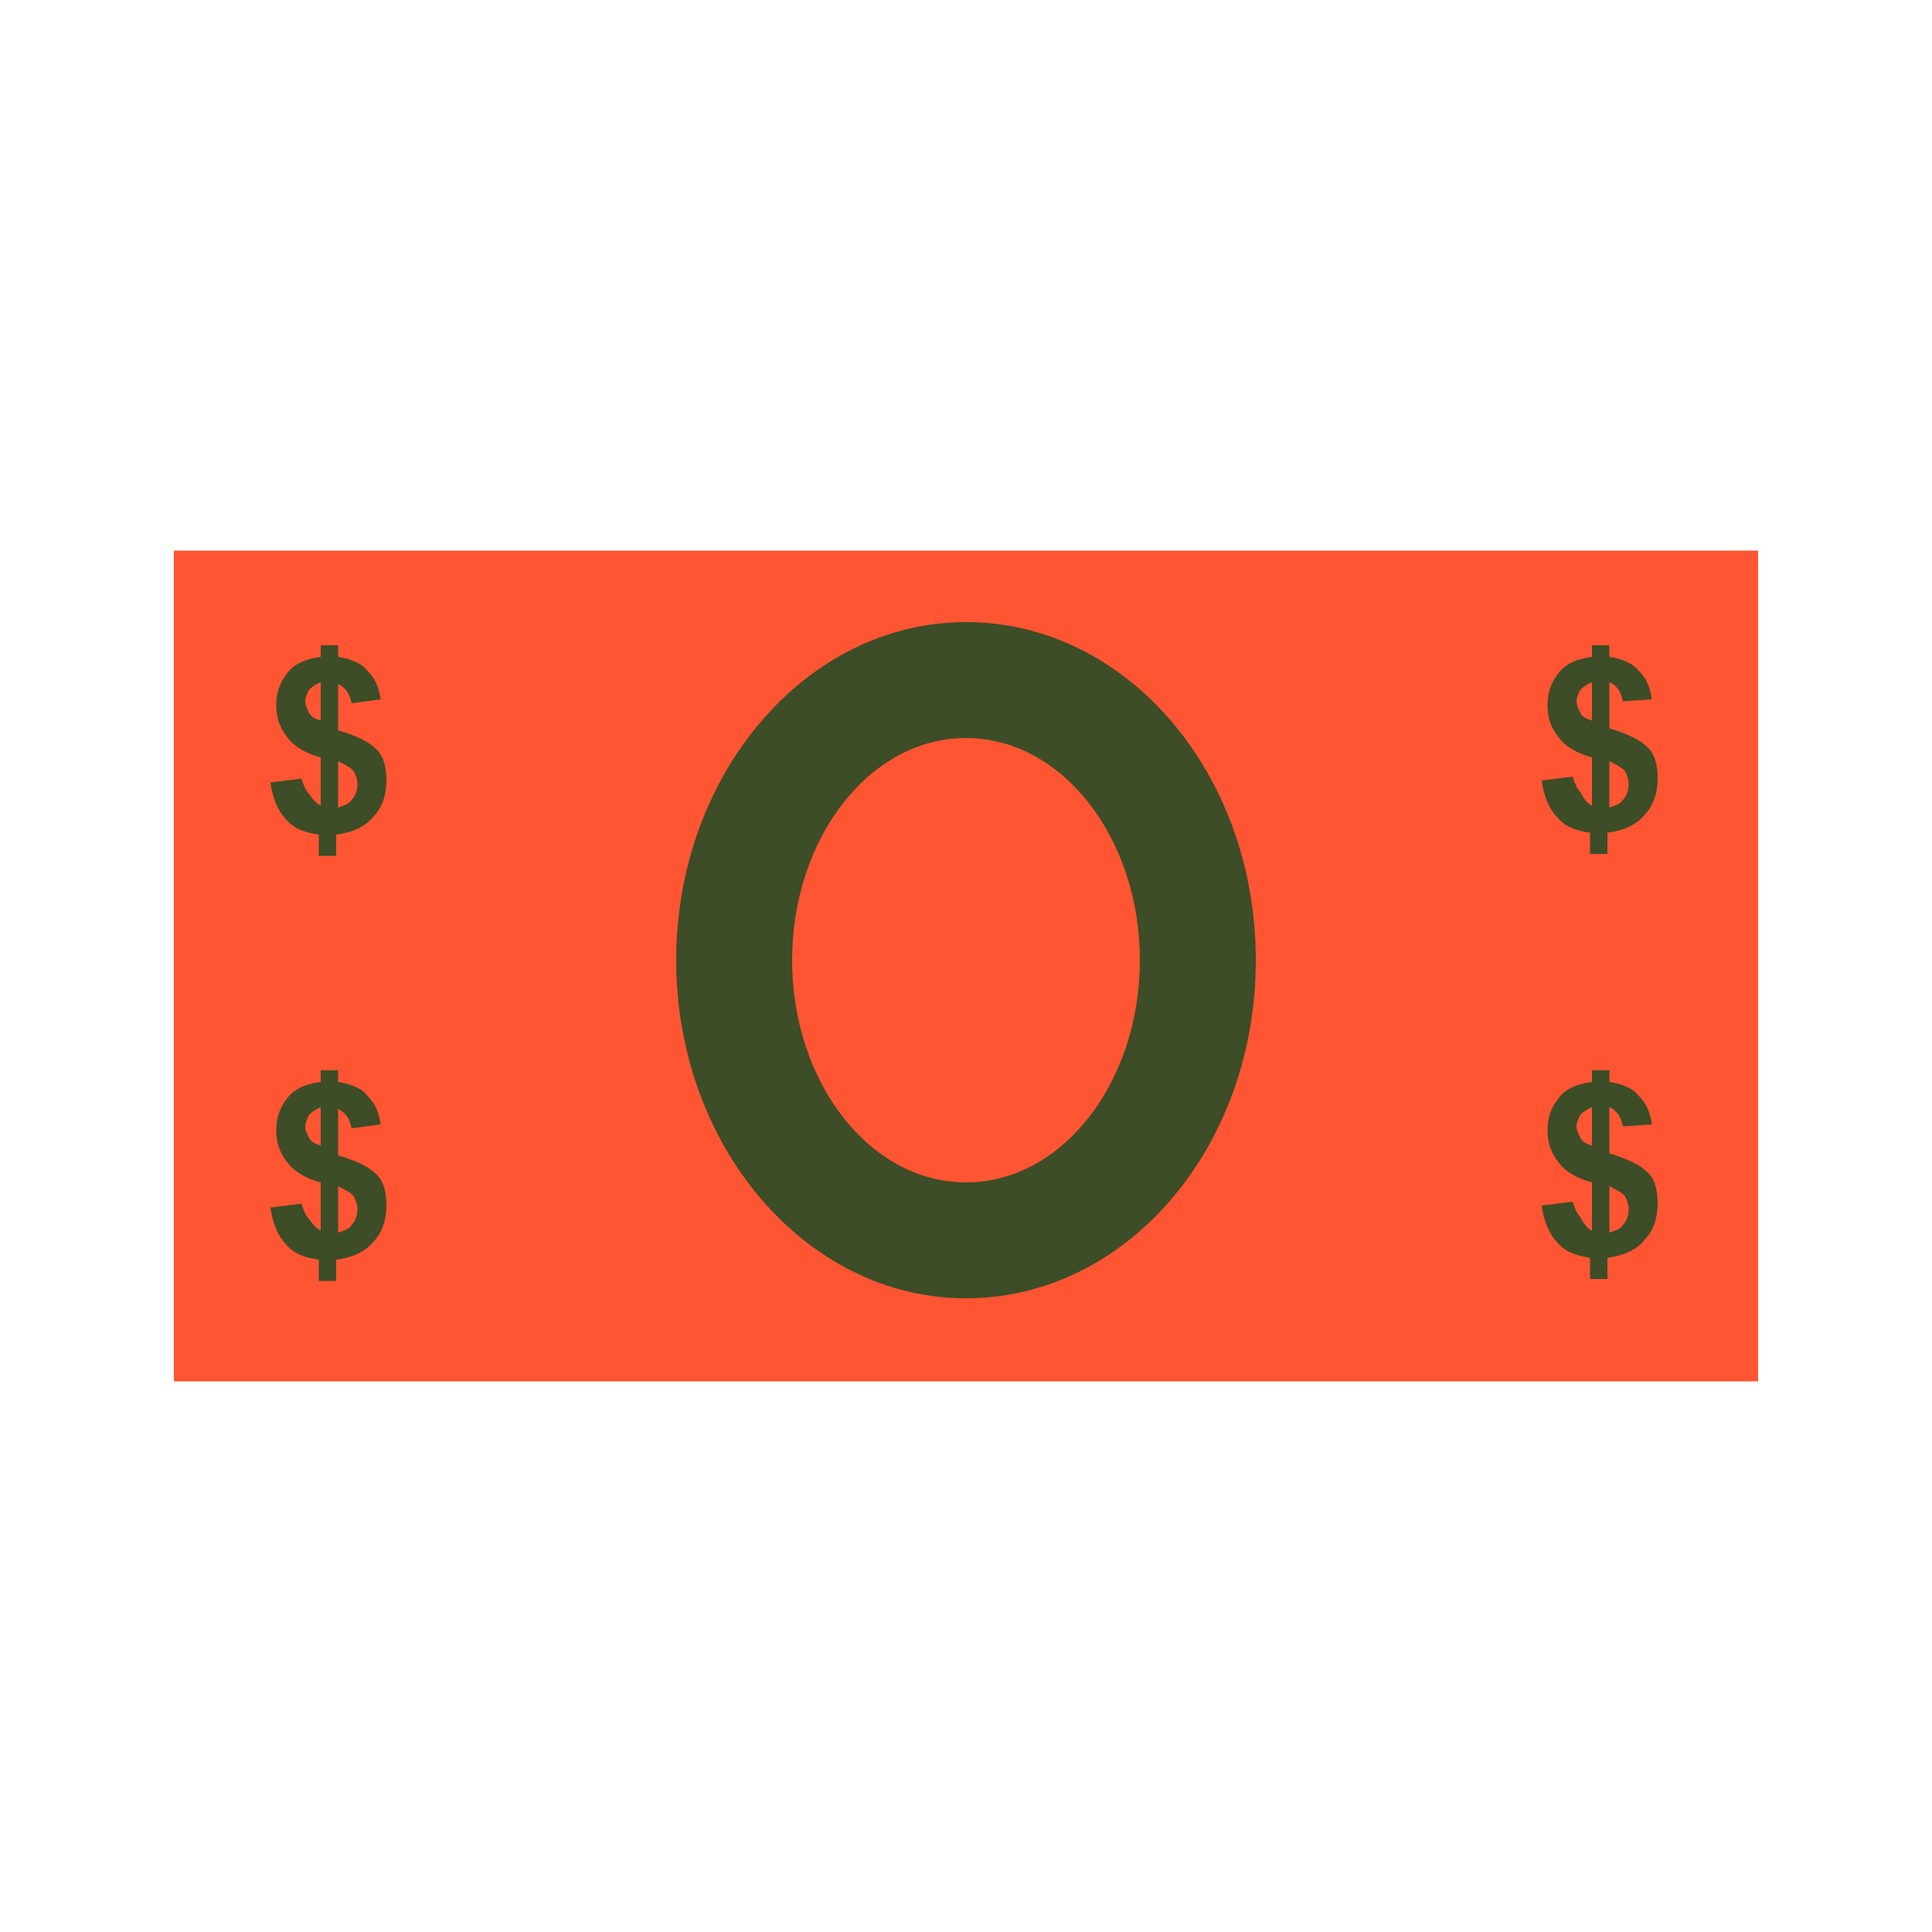 <?xml version="1.0" encoding="utf-8"?>
<!-- Generator: Adobe Illustrator 19.1.0, SVG Export Plug-In . SVG Version: 6.00 Build 0)  -->
<svg version="1.1" xmlns="http://www.w3.org/2000/svg" xmlns:xlink="http://www.w3.org/1999/xlink" x="0px" y="0px"
	 viewBox="0 0 100 100" enable-background="new 0 0 100 100" xml:space="preserve">
<g id="Layer_2">
</g>
<g id="Layer_1">
</g>
<g id="Layer_3">
	<g>
		<g>
			<polyline fill="#FF5533" points="9,28.5 9,71.5 91,71.5 91,28.5 			"/>
		</g>
		<g>
			<path fill="#3C4D27" d="M16.6,41.7v-2.5c-0.8-0.2-1.4-0.6-1.7-1c-0.4-0.5-0.6-1-0.6-1.7c0-0.7,0.2-1.2,0.6-1.7
				c0.4-0.5,1-0.7,1.7-0.8v-0.6h0.9V34c0.6,0.1,1.2,0.3,1.5,0.7c0.4,0.4,0.6,0.8,0.7,1.5l-1.5,0.2c-0.1-0.5-0.3-0.8-0.7-1v2.4
				c1,0.3,1.6,0.6,2,1c0.4,0.4,0.5,1,0.5,1.6c0,0.7-0.2,1.4-0.7,1.9c-0.4,0.5-1.1,0.8-1.9,0.9v1.1h-0.9v-1.1
				c-0.7-0.1-1.3-0.3-1.7-0.8c-0.4-0.4-0.7-1.1-0.8-1.9l1.6-0.2c0.1,0.3,0.2,0.6,0.4,0.8C16.2,41.4,16.4,41.6,16.6,41.7z M16.6,35.3
				c-0.2,0.1-0.4,0.2-0.6,0.4c-0.1,0.2-0.2,0.4-0.2,0.6c0,0.2,0.1,0.4,0.2,0.6c0.1,0.2,0.3,0.3,0.6,0.4V35.3z M17.5,41.8
				c0.3-0.1,0.6-0.2,0.7-0.4c0.2-0.2,0.3-0.5,0.3-0.8c0-0.3-0.1-0.5-0.2-0.7c-0.2-0.2-0.4-0.3-0.8-0.5V41.8z"/>
			<path fill="#3C4D27" d="M82.4,41.7v-2.5c-0.8-0.2-1.4-0.6-1.7-1c-0.4-0.5-0.6-1-0.6-1.7c0-0.7,0.2-1.2,0.6-1.7
				c0.4-0.5,1-0.7,1.7-0.8v-0.6h0.9V34c0.6,0.1,1.2,0.3,1.5,0.7c0.4,0.4,0.6,0.8,0.7,1.5L84,36.3c-0.1-0.5-0.3-0.8-0.7-1v2.4
				c1,0.3,1.6,0.6,2,1c0.4,0.4,0.5,1,0.5,1.6c0,0.7-0.2,1.4-0.7,1.9c-0.4,0.5-1.1,0.8-1.9,0.9v1.1h-0.9v-1.1
				c-0.7-0.1-1.3-0.3-1.7-0.8c-0.4-0.4-0.7-1.1-0.8-1.9l1.6-0.2c0.1,0.3,0.2,0.6,0.4,0.8C82,41.4,82.2,41.6,82.4,41.7z M82.4,35.3
				c-0.2,0.1-0.4,0.2-0.6,0.4c-0.1,0.2-0.2,0.4-0.2,0.6c0,0.2,0.1,0.4,0.2,0.6c0.1,0.2,0.3,0.3,0.6,0.4V35.3z M83.3,41.8
				c0.3-0.1,0.6-0.2,0.7-0.4c0.2-0.2,0.3-0.5,0.3-0.8c0-0.3-0.1-0.5-0.2-0.7c-0.2-0.2-0.4-0.3-0.8-0.5V41.8z"/>
		</g>
		<g>
			<path fill="#3C4D27" d="M16.6,63.7v-2.5c-0.8-0.2-1.4-0.6-1.7-1c-0.4-0.5-0.6-1-0.6-1.7c0-0.7,0.2-1.2,0.6-1.7
				c0.4-0.5,1-0.7,1.7-0.8v-0.6h0.9V56c0.6,0.1,1.2,0.3,1.5,0.7c0.4,0.4,0.6,0.8,0.7,1.5l-1.5,0.2c-0.1-0.5-0.3-0.8-0.7-1v2.4
				c1,0.3,1.6,0.6,2,1c0.4,0.4,0.5,1,0.5,1.6c0,0.7-0.2,1.4-0.7,1.9c-0.4,0.5-1.1,0.8-1.9,0.9v1.1h-0.9v-1.1
				c-0.7-0.1-1.3-0.3-1.7-0.8c-0.4-0.4-0.7-1.1-0.8-1.9l1.6-0.2c0.1,0.3,0.2,0.6,0.4,0.8C16.2,63.4,16.4,63.6,16.6,63.7z M16.6,57.3
				c-0.2,0.1-0.4,0.2-0.6,0.4c-0.1,0.2-0.2,0.4-0.2,0.6c0,0.2,0.1,0.4,0.2,0.6c0.1,0.2,0.3,0.3,0.6,0.4V57.3z M17.5,63.8
				c0.3-0.1,0.6-0.2,0.7-0.4c0.2-0.2,0.3-0.5,0.3-0.8c0-0.3-0.1-0.5-0.2-0.7c-0.2-0.2-0.4-0.3-0.8-0.5V63.8z"/>
			<path fill="#3C4D27" d="M82.4,63.7v-2.5c-0.8-0.2-1.4-0.6-1.7-1c-0.4-0.5-0.6-1-0.6-1.7c0-0.7,0.2-1.2,0.6-1.7
				c0.4-0.5,1-0.7,1.7-0.8v-0.6h0.9V56c0.6,0.1,1.2,0.3,1.5,0.7c0.4,0.4,0.6,0.8,0.7,1.5L84,58.3c-0.1-0.5-0.3-0.8-0.7-1v2.4
				c1,0.3,1.6,0.6,2,1c0.4,0.4,0.5,1,0.5,1.6c0,0.7-0.2,1.4-0.7,1.9c-0.4,0.5-1.1,0.8-1.9,0.9v1.1h-0.9v-1.1
				c-0.7-0.1-1.3-0.3-1.7-0.8c-0.4-0.4-0.7-1.1-0.8-1.9l1.6-0.2c0.1,0.3,0.2,0.6,0.4,0.8C82,63.4,82.2,63.6,82.4,63.7z M82.4,57.3
				c-0.2,0.1-0.4,0.2-0.6,0.4c-0.1,0.2-0.2,0.4-0.2,0.6c0,0.2,0.1,0.4,0.2,0.6c0.1,0.2,0.3,0.3,0.6,0.4V57.3z M83.3,63.8
				c0.3-0.1,0.6-0.2,0.7-0.4c0.2-0.2,0.3-0.5,0.3-0.8c0-0.3-0.1-0.5-0.2-0.7c-0.2-0.2-0.4-0.3-0.8-0.5V63.8z"/>
		</g>
		<g>
			<path fill="#3C4D27" d="M50,67.2c-8.3,0-15-7.9-15-17.5s6.7-17.5,15-17.5S65,40,65,49.7S58.3,67.2,50,67.2z M50,38.2
				c-5,0-9,5.2-9,11.5s4,11.5,9,11.5s9-5.2,9-11.5S55,38.2,50,38.2z"/>
		</g>
	</g>
</g>
</svg>
